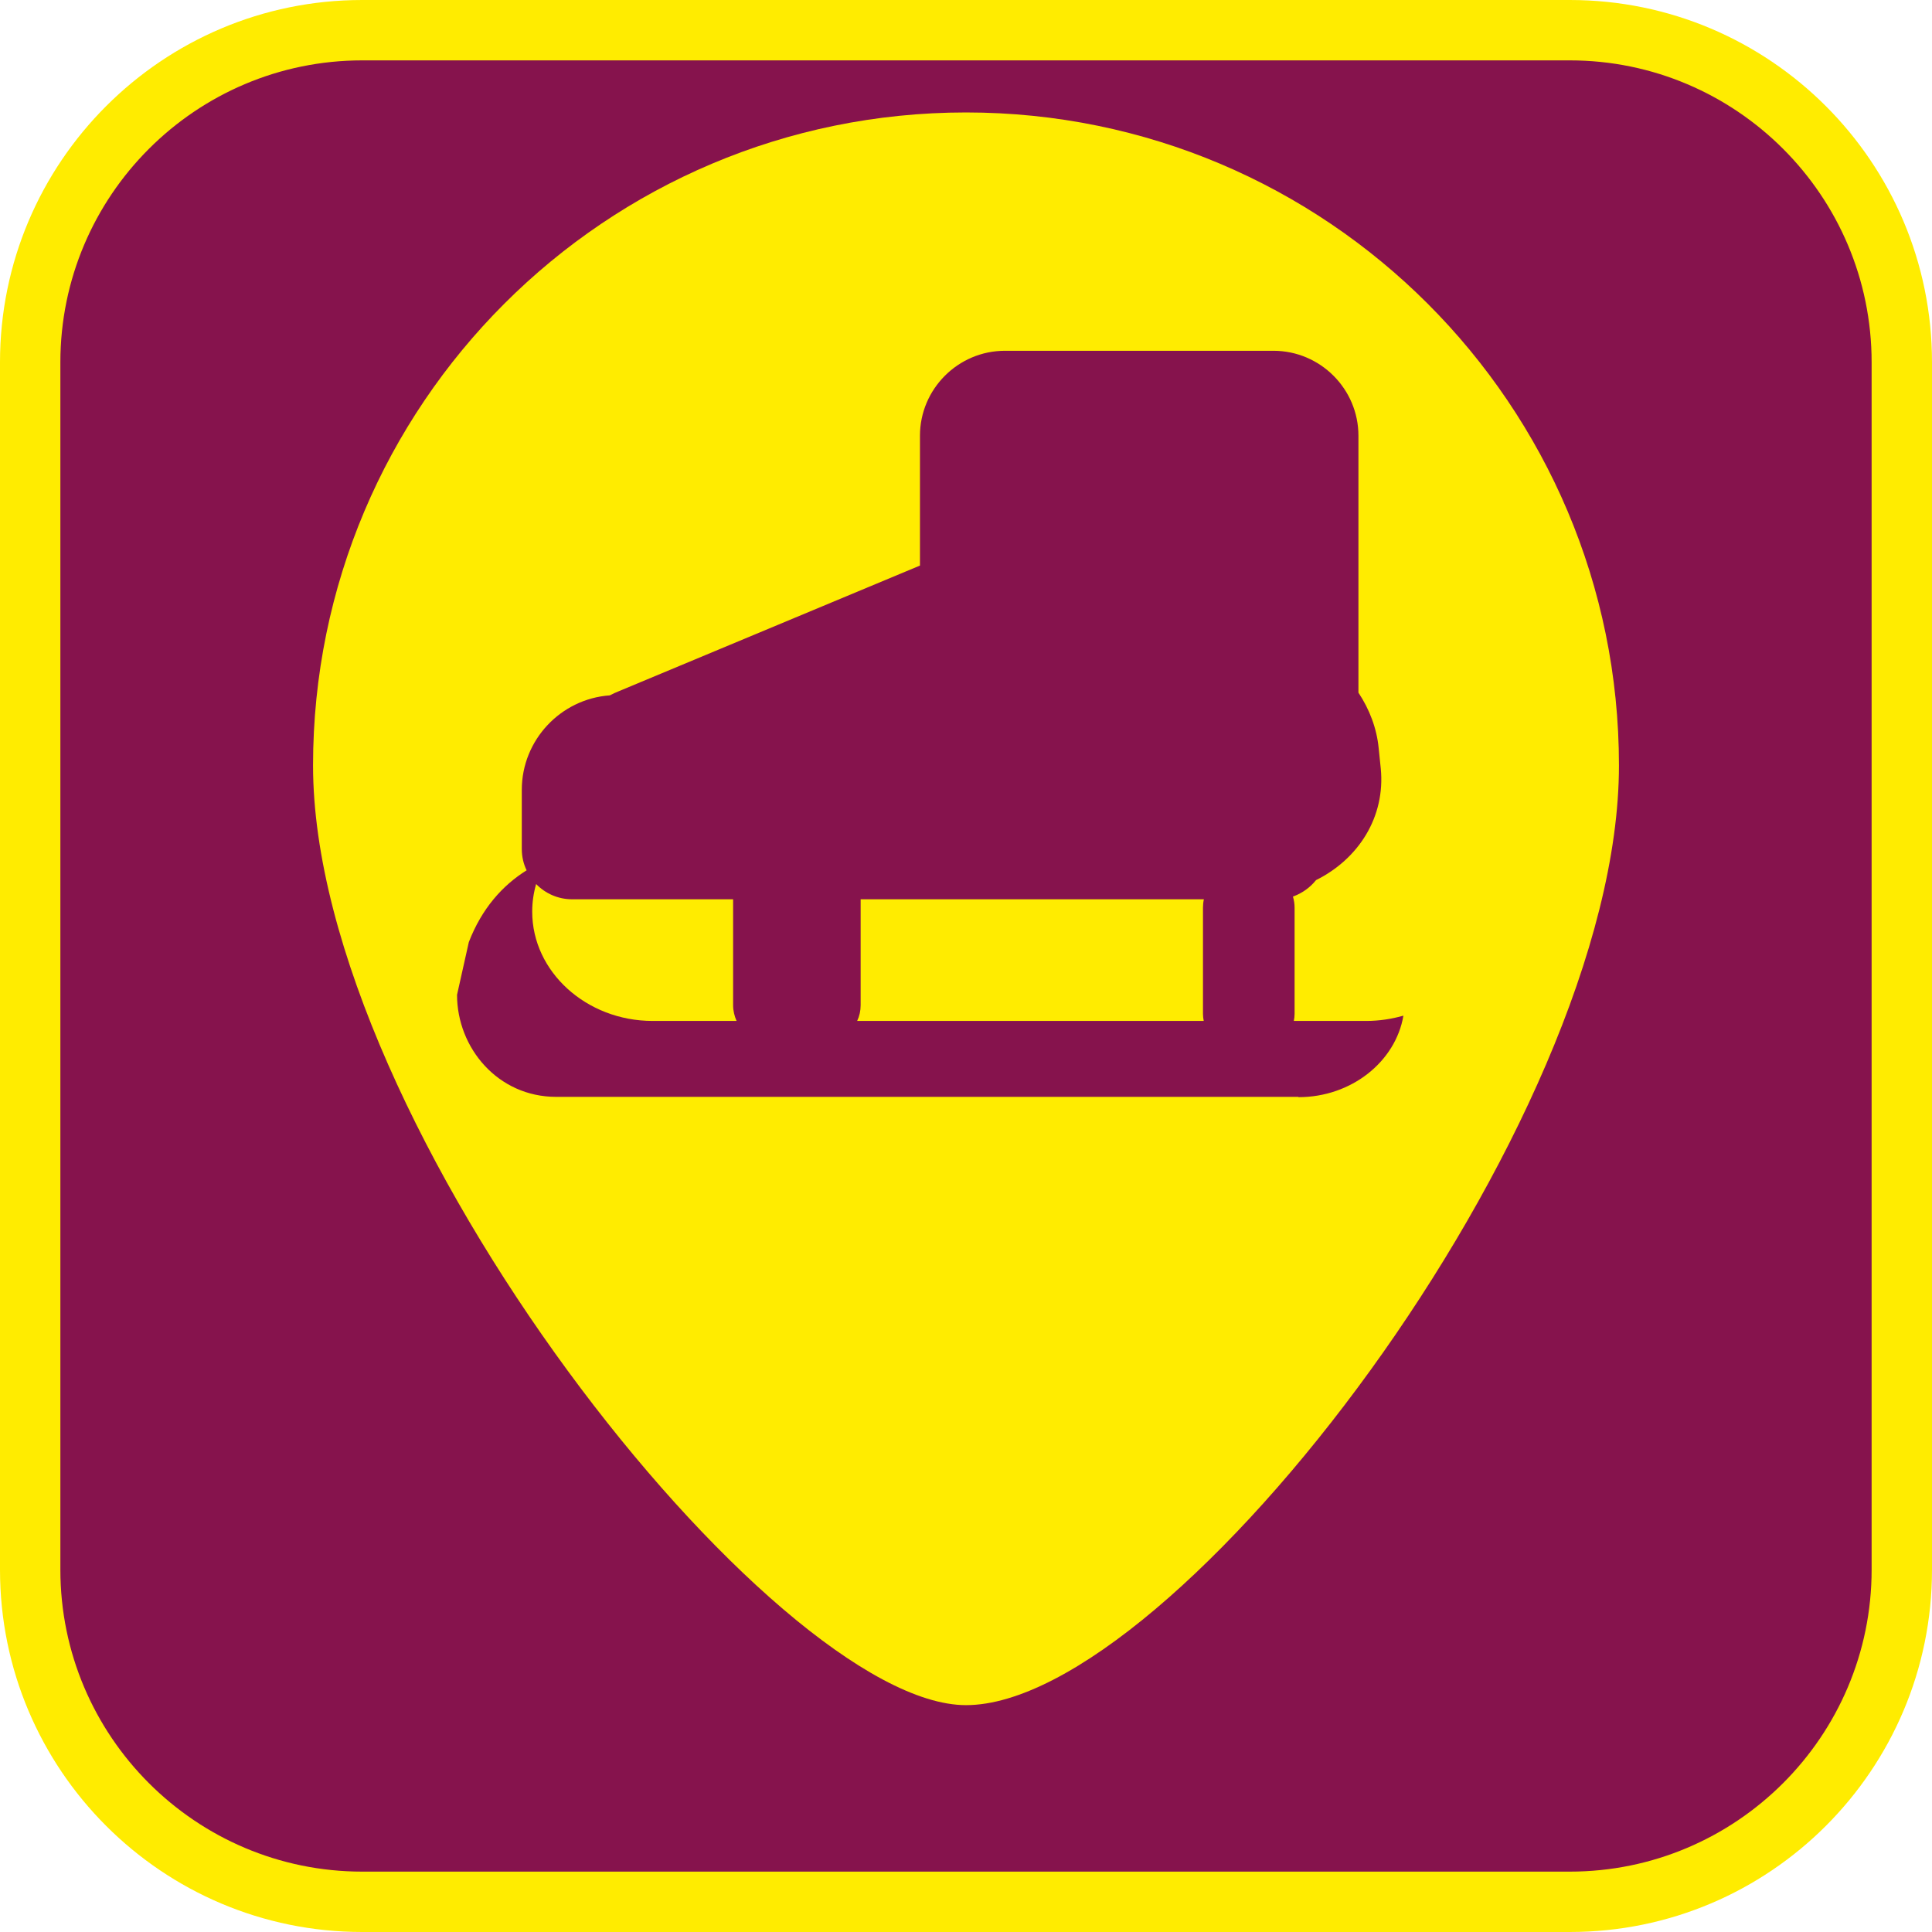 <?xml version="1.0" encoding="UTF-8"?><svg xmlns="http://www.w3.org/2000/svg" viewBox="0 0 128 128"><defs><style>.cls-1{fill:#ffec00;}.cls-2{fill:#86134d;}</style></defs><g id="cuadrobase"><g><rect class="cls-2" x="2" y="2" width="124" height="124" rx="22" ry="22"/><path class="cls-1" d="M104,4c11.03,0,20,8.97,20,20V104c0,11.03-8.97,20-20,20H24c-11.03,0-20-8.97-20-20V24C4,12.97,12.97,4,24,4H104m0-4H24C10.75,0,0,10.75,0,24V104c0,13.25,10.75,24,24,24H104c13.25,0,24-10.75,24-24V24c0-13.25-10.75-24-24-24h0Z"/></g></g><g id="figura"><g><path class="cls-1" d="M79.77,59.58h-22.75v7.02c0,.37-.08,.72-.23,1.04h22.96c-.03-.15-.05-.31-.05-.47v-7.03c0-.19,.02-.38,.06-.56Z"/><path class="cls-1" d="M48.57,59.58h-10.67c-.93,0-1.78-.39-2.38-1.01-.17,.59-.26,1.2-.26,1.83,0,3.98,3.59,7.24,7.98,7.24h5.56c-.14-.32-.23-.67-.23-1.04v-7.02Z"/><path class="cls-1" d="M64,7.45c-23.89,0-43.26,19.37-43.26,43.26s30.54,62.26,43.26,62.26c13.74,0,43.26-38.37,43.26-62.26S87.89,7.45,64,7.45Zm22.02,65.22H36.85c-3.87,0-6.57-3.25-6.57-6.76l.78-3.49c.86-2.23,2.23-3.76,3.83-4.76-.21-.43-.32-.91-.32-1.42v-3.91c0-3.3,2.58-6.03,5.83-6.26,.2-.1,.4-.2,.61-.28l19.94-8.32v-8.6c0-3.1,2.53-5.63,5.63-5.63h17.79c3.1,0,5.63,2.53,5.63,5.63v17.02c.73,1.1,1.21,2.35,1.34,3.67l.14,1.36c.31,3.18-1.45,5.98-4.29,7.39-.39,.49-.92,.87-1.53,1.09,.07,.24,.11,.48,.11,.74v7.03c0,.16-.02,.32-.05,.47h4.8c.86,0,1.68-.13,2.46-.35-.52,3.05-3.45,5.4-6.95,5.4Z"/></g></g></svg>